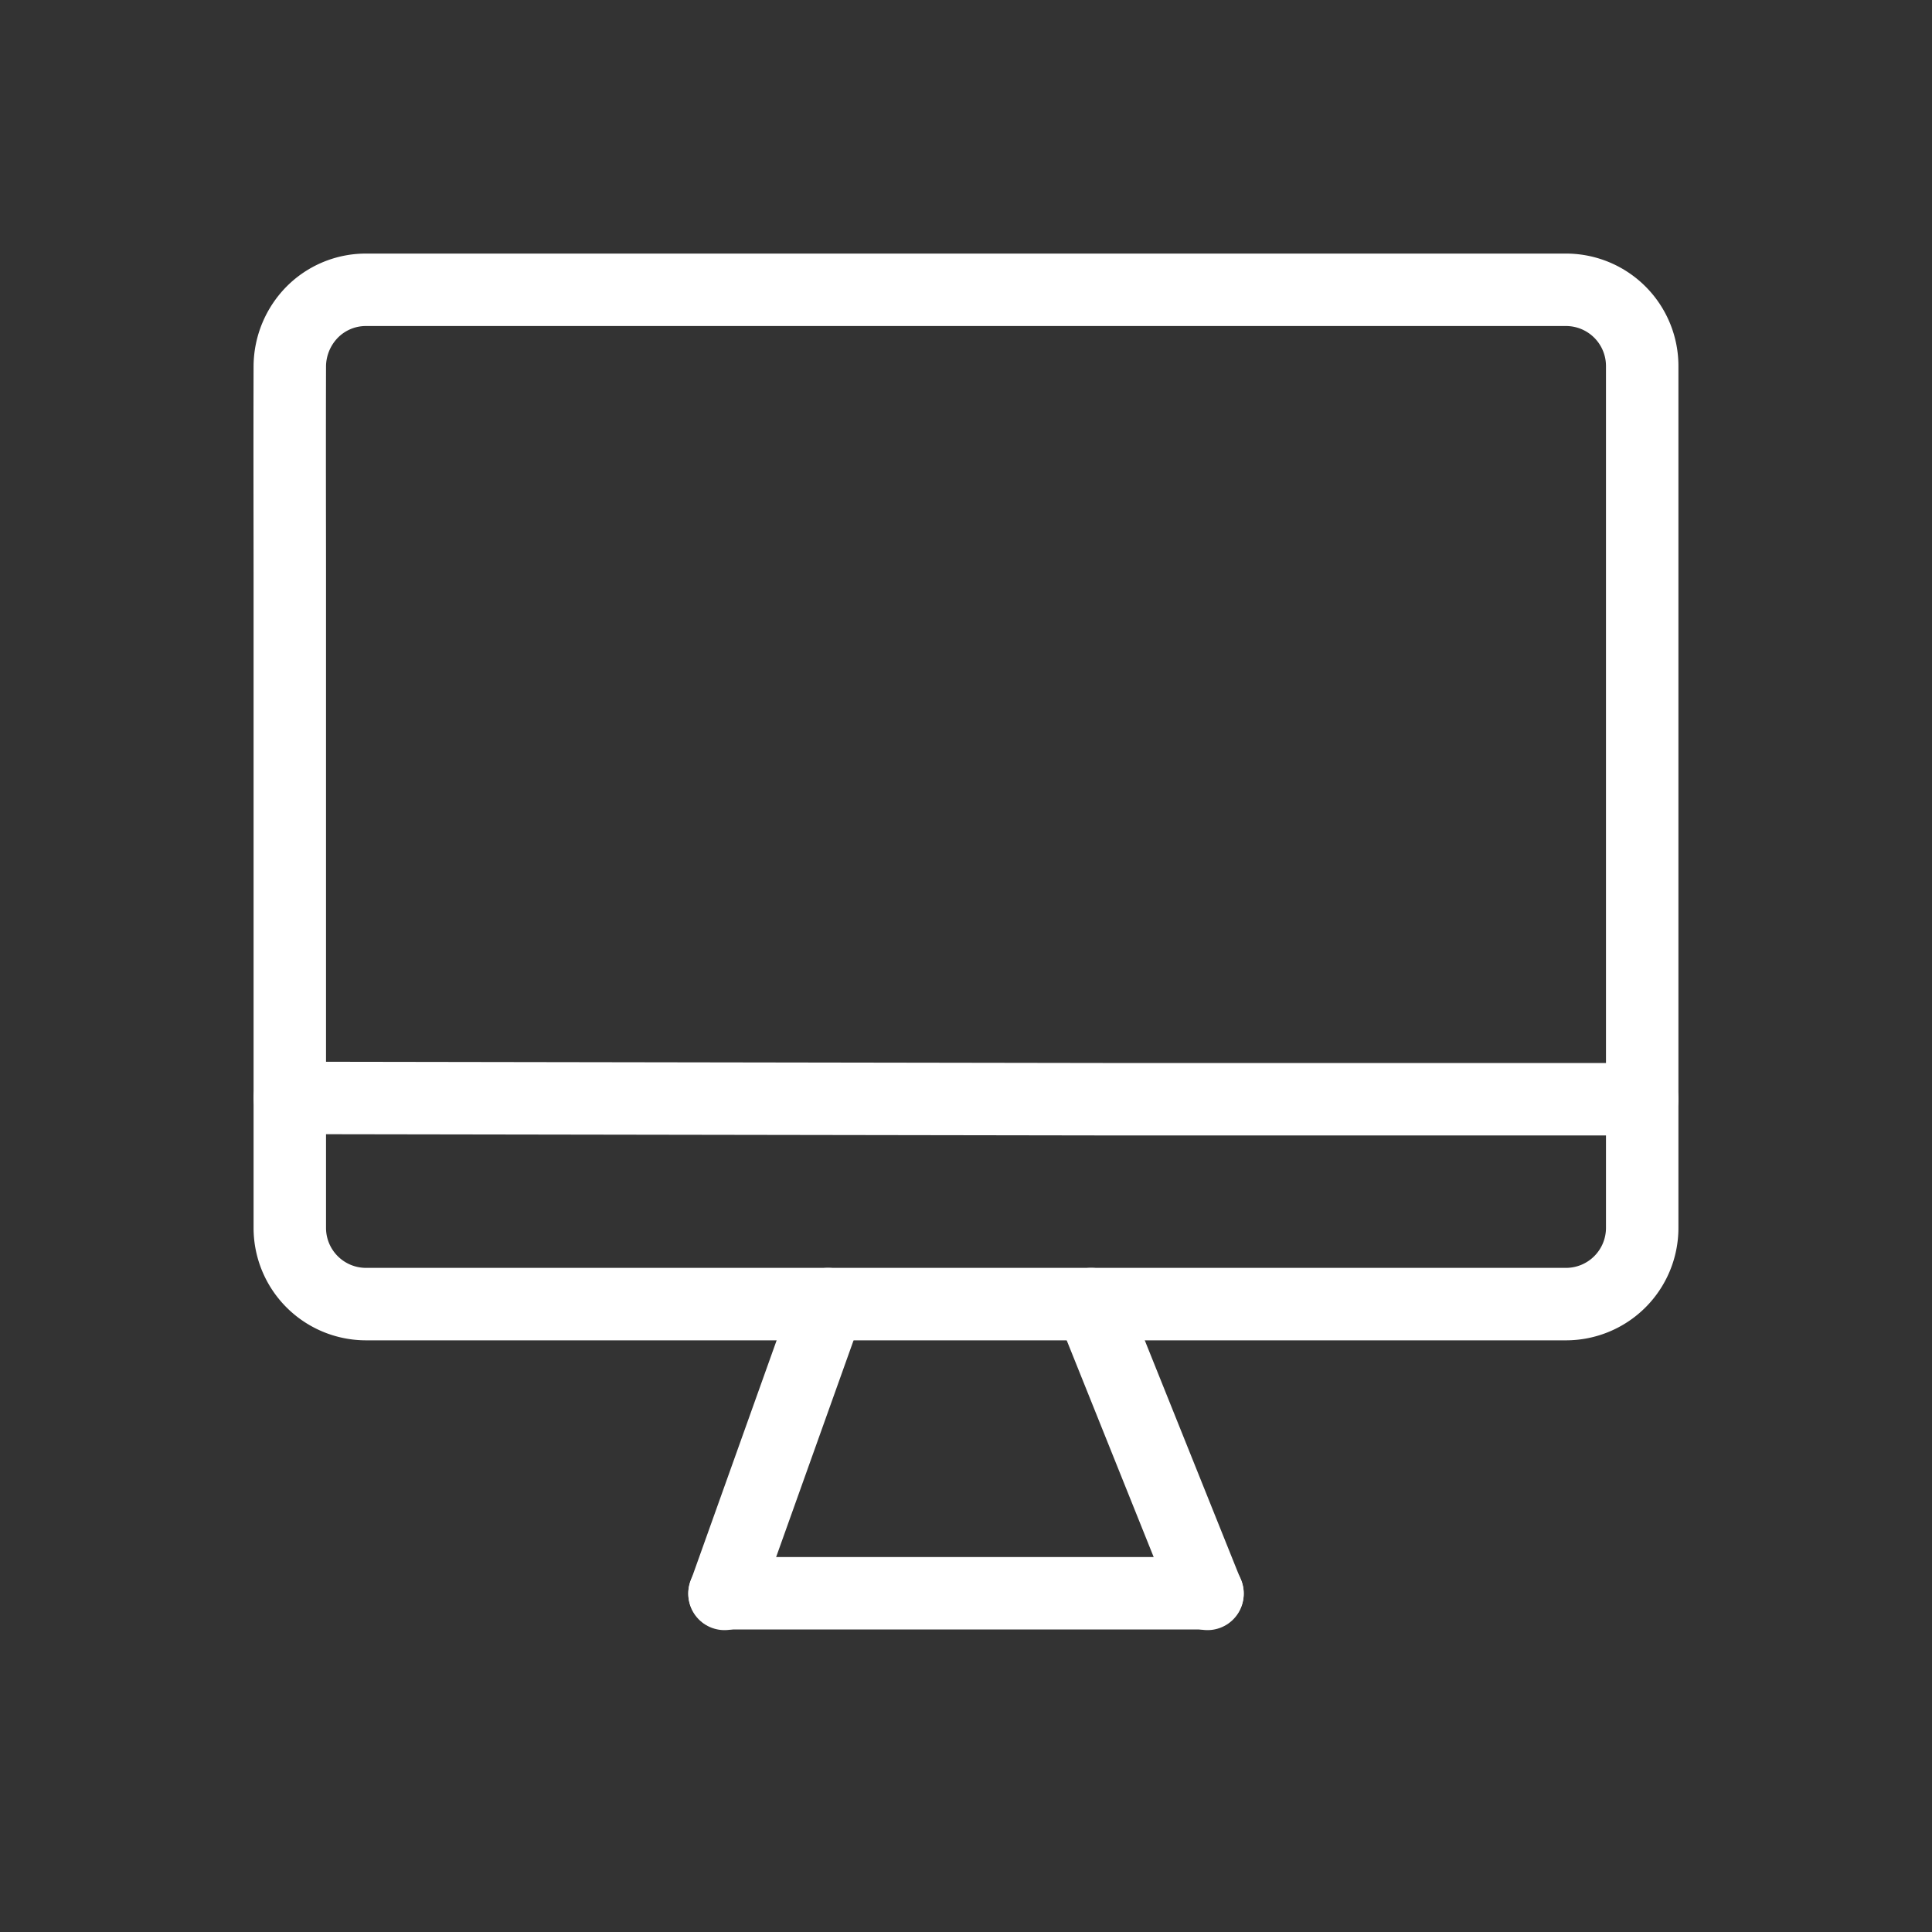 <svg id="img_computer_MO_80" xmlns="http://www.w3.org/2000/svg" width="80" height="80" viewBox="0 0 80 80">
  <rect x="0" y="0" width="80" height="80" fill="#333333" stroke="none"/>
  <g id="img_computer_MO_80-2" data-name="img_computer_MO_80">
    <g id="ic_computer_MO_80">
      <g id="ic_Computer_40">
        <path id="guidebox" d="M0,80H80V0H0Z" fill="none"/>
        <g id="Group_13" data-name="Group 13" transform="translate(12 12)">
          <path id="Stroke_1" data-name="Stroke 1" d="M0,11.683c0-1.527-.01-5.019,0-8.532A3.228,3.228,0,0,1,.927.926,3.128,3.128,0,0,1,3.147,0H52.858A3.156,3.156,0,0,1,56,3.151v35.7A3.156,3.156,0,0,1,52.858,42H3.147A3.156,3.156,0,0,1,0,38.848V11.683Z" fill="none" stroke="#fff" stroke-linecap="round" stroke-linejoin="round" stroke-miterlimit="10" stroke-width="3"/>
          <path id="Stroke_3" data-name="Stroke 3" d="M0,.973l33.661.053H56" transform="translate(0 32.49)" fill="none" stroke="#fff" stroke-linecap="round" stroke-linejoin="round" stroke-miterlimit="10" stroke-width="3"/>
          <g id="Group" transform="translate(18 42)">
            <path id="Stroke_7" data-name="Stroke 7" d="M4.288,0,0,12" transform="translate(0)" fill="none" stroke="#fff" stroke-linecap="round" stroke-linejoin="round" stroke-miterlimit="10" stroke-width="3"/>
            <path id="Stroke_9" data-name="Stroke 9" d="M0,0,4.816,12" transform="translate(15.184)" fill="none" stroke="#fff" stroke-linecap="round" stroke-linejoin="round" stroke-miterlimit="10" stroke-width="3"/>
            <path id="Stroke_11" data-name="Stroke 11" d="M0,2.528H20" transform="translate(0 9.446)" fill="none" stroke="#fff" stroke-linecap="round" stroke-linejoin="round" stroke-miterlimit="10" stroke-width="3"/>
          </g>
        </g>
      </g>
    </g>
  </g>
</svg>
